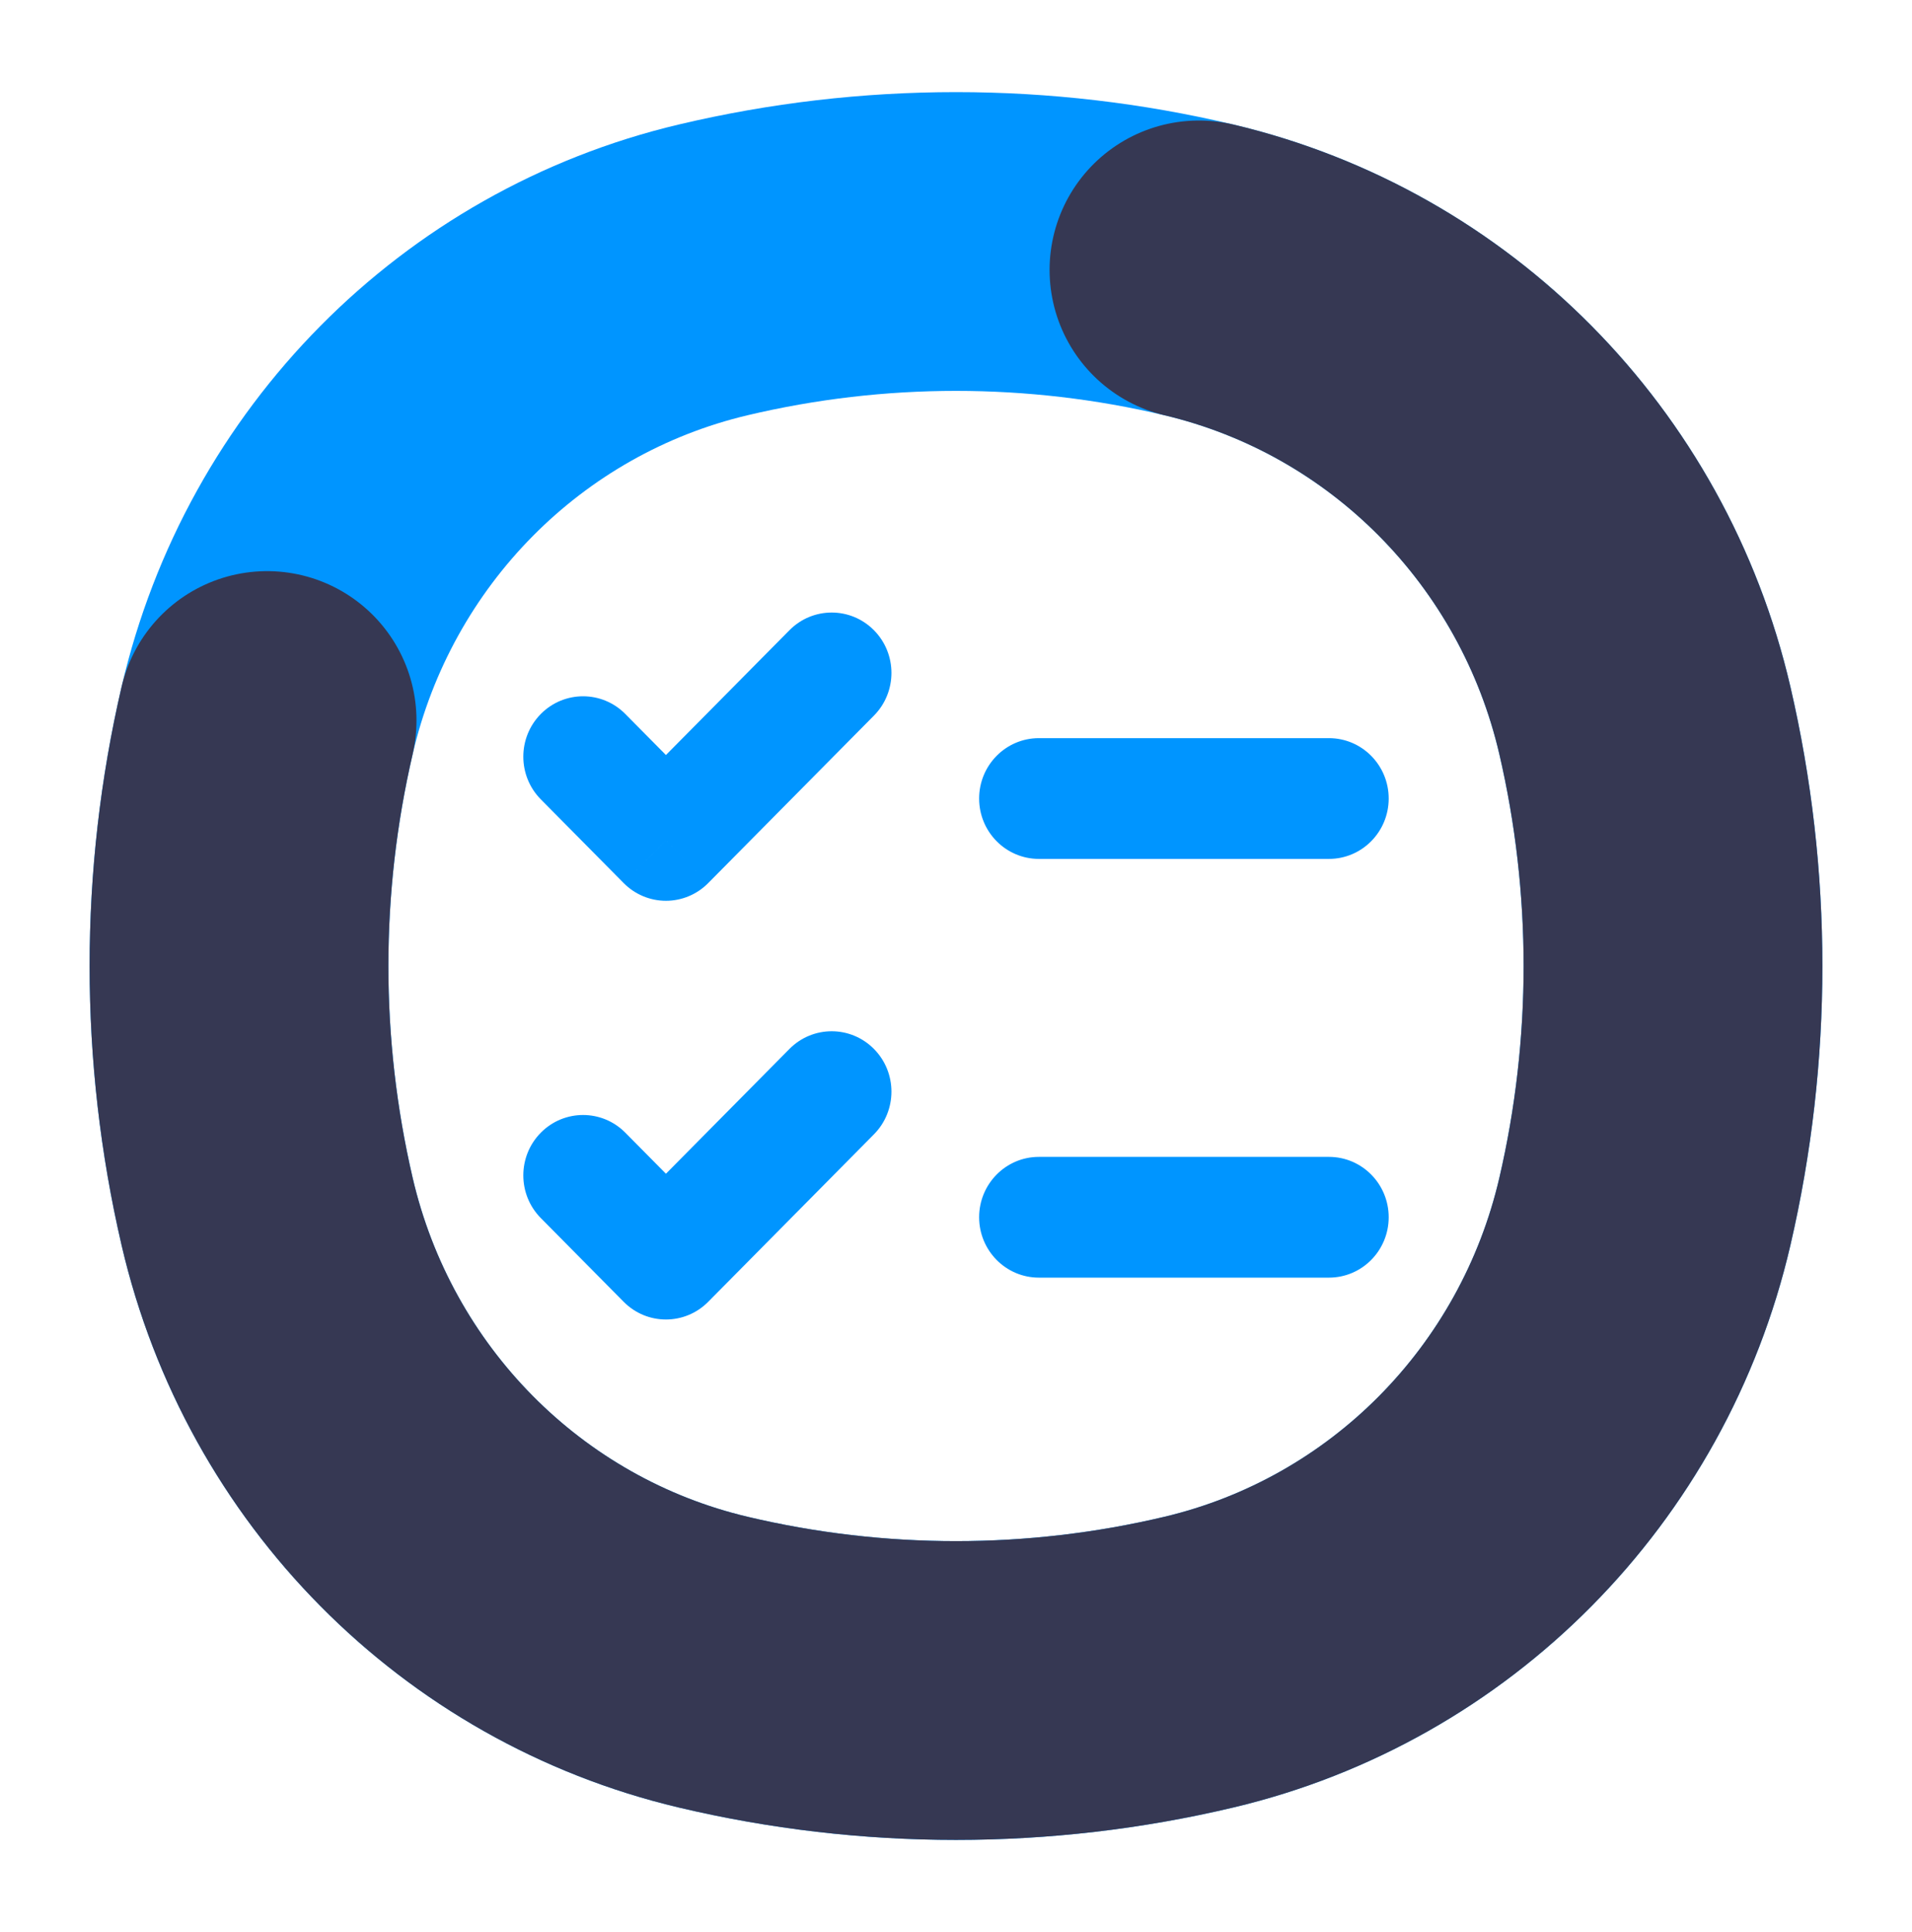 <svg width="192" height="194" viewBox="0 0 192 194" fill="none" xmlns="http://www.w3.org/2000/svg">
<path d="M26.823 72.349C32.035 49.898 49.384 32.369 71.603 27.102C87.65 23.299 104.35 23.299 120.397 27.102C142.616 32.369 159.965 49.898 165.177 72.349C168.941 88.563 168.941 105.436 165.177 121.651C159.965 144.101 142.616 161.631 120.397 166.897C104.35 170.7 87.65 170.7 71.603 166.897C49.384 161.631 32.035 144.101 26.823 121.651C23.059 105.436 23.059 88.563 26.823 72.349Z" stroke="#0095FF" stroke-width="30"/>
<path d="M26.823 72.349C23.059 88.563 23.059 105.436 26.823 121.651C32.035 144.101 49.384 161.631 71.603 166.897C87.65 170.7 104.35 170.7 120.397 166.897C142.616 161.631 159.965 144.101 165.177 121.651C168.941 105.436 168.941 88.563 165.177 72.349C159.965 49.898 142.616 32.369 120.397 27.102" stroke="#363853" stroke-width="30" stroke-linecap="round"/>
<path d="M62.793 71.692C60.45 69.324 56.651 69.324 54.308 71.692C51.965 74.059 51.965 77.898 54.308 80.265L62.793 71.692ZM66.873 84.388L62.63 88.674C63.755 89.811 65.281 90.45 66.873 90.45C68.464 90.45 69.99 89.811 71.115 88.674L66.873 84.388ZM87.759 71.856C90.103 69.489 90.103 65.65 87.759 63.283C85.416 60.915 81.618 60.915 79.274 63.283L87.759 71.856ZM104.322 74.12C101.009 74.12 98.323 76.835 98.323 80.183C98.323 83.531 101.009 86.245 104.322 86.245V74.12ZM133.45 86.245C136.764 86.245 139.45 83.531 139.45 80.183C139.45 76.835 136.764 74.12 133.45 74.12V86.245ZM62.793 113.736C60.45 111.368 56.651 111.368 54.308 113.736C51.965 116.103 51.965 119.942 54.308 122.31L62.793 113.736ZM66.873 126.431L62.63 130.719C64.973 133.086 68.772 133.086 71.115 130.719L66.873 126.431ZM87.759 113.901C90.103 111.533 90.103 107.695 87.759 105.327C85.416 102.96 81.618 102.96 79.274 105.327L87.759 113.901ZM104.322 116.165C101.009 116.165 98.323 118.879 98.323 122.227C98.323 125.575 101.009 128.29 104.322 128.29V116.165ZM133.45 128.29C136.764 128.29 139.45 125.575 139.45 122.227C139.45 118.879 136.764 116.165 133.45 116.165V128.29ZM54.308 80.265L62.63 88.674L71.115 80.1L62.793 71.692L54.308 80.265ZM71.115 88.674L87.759 71.856L79.274 63.283L62.63 80.1L71.115 88.674ZM104.322 86.245H133.45V74.12H104.322V86.245ZM54.308 122.31L62.63 130.719L71.115 122.145L62.793 113.736L54.308 122.31ZM71.115 130.719L87.759 113.901L79.274 105.327L62.63 122.145L71.115 130.719ZM104.322 128.29H133.45V116.165H104.322V128.29Z" fill="#0095FF"/>
</svg>
